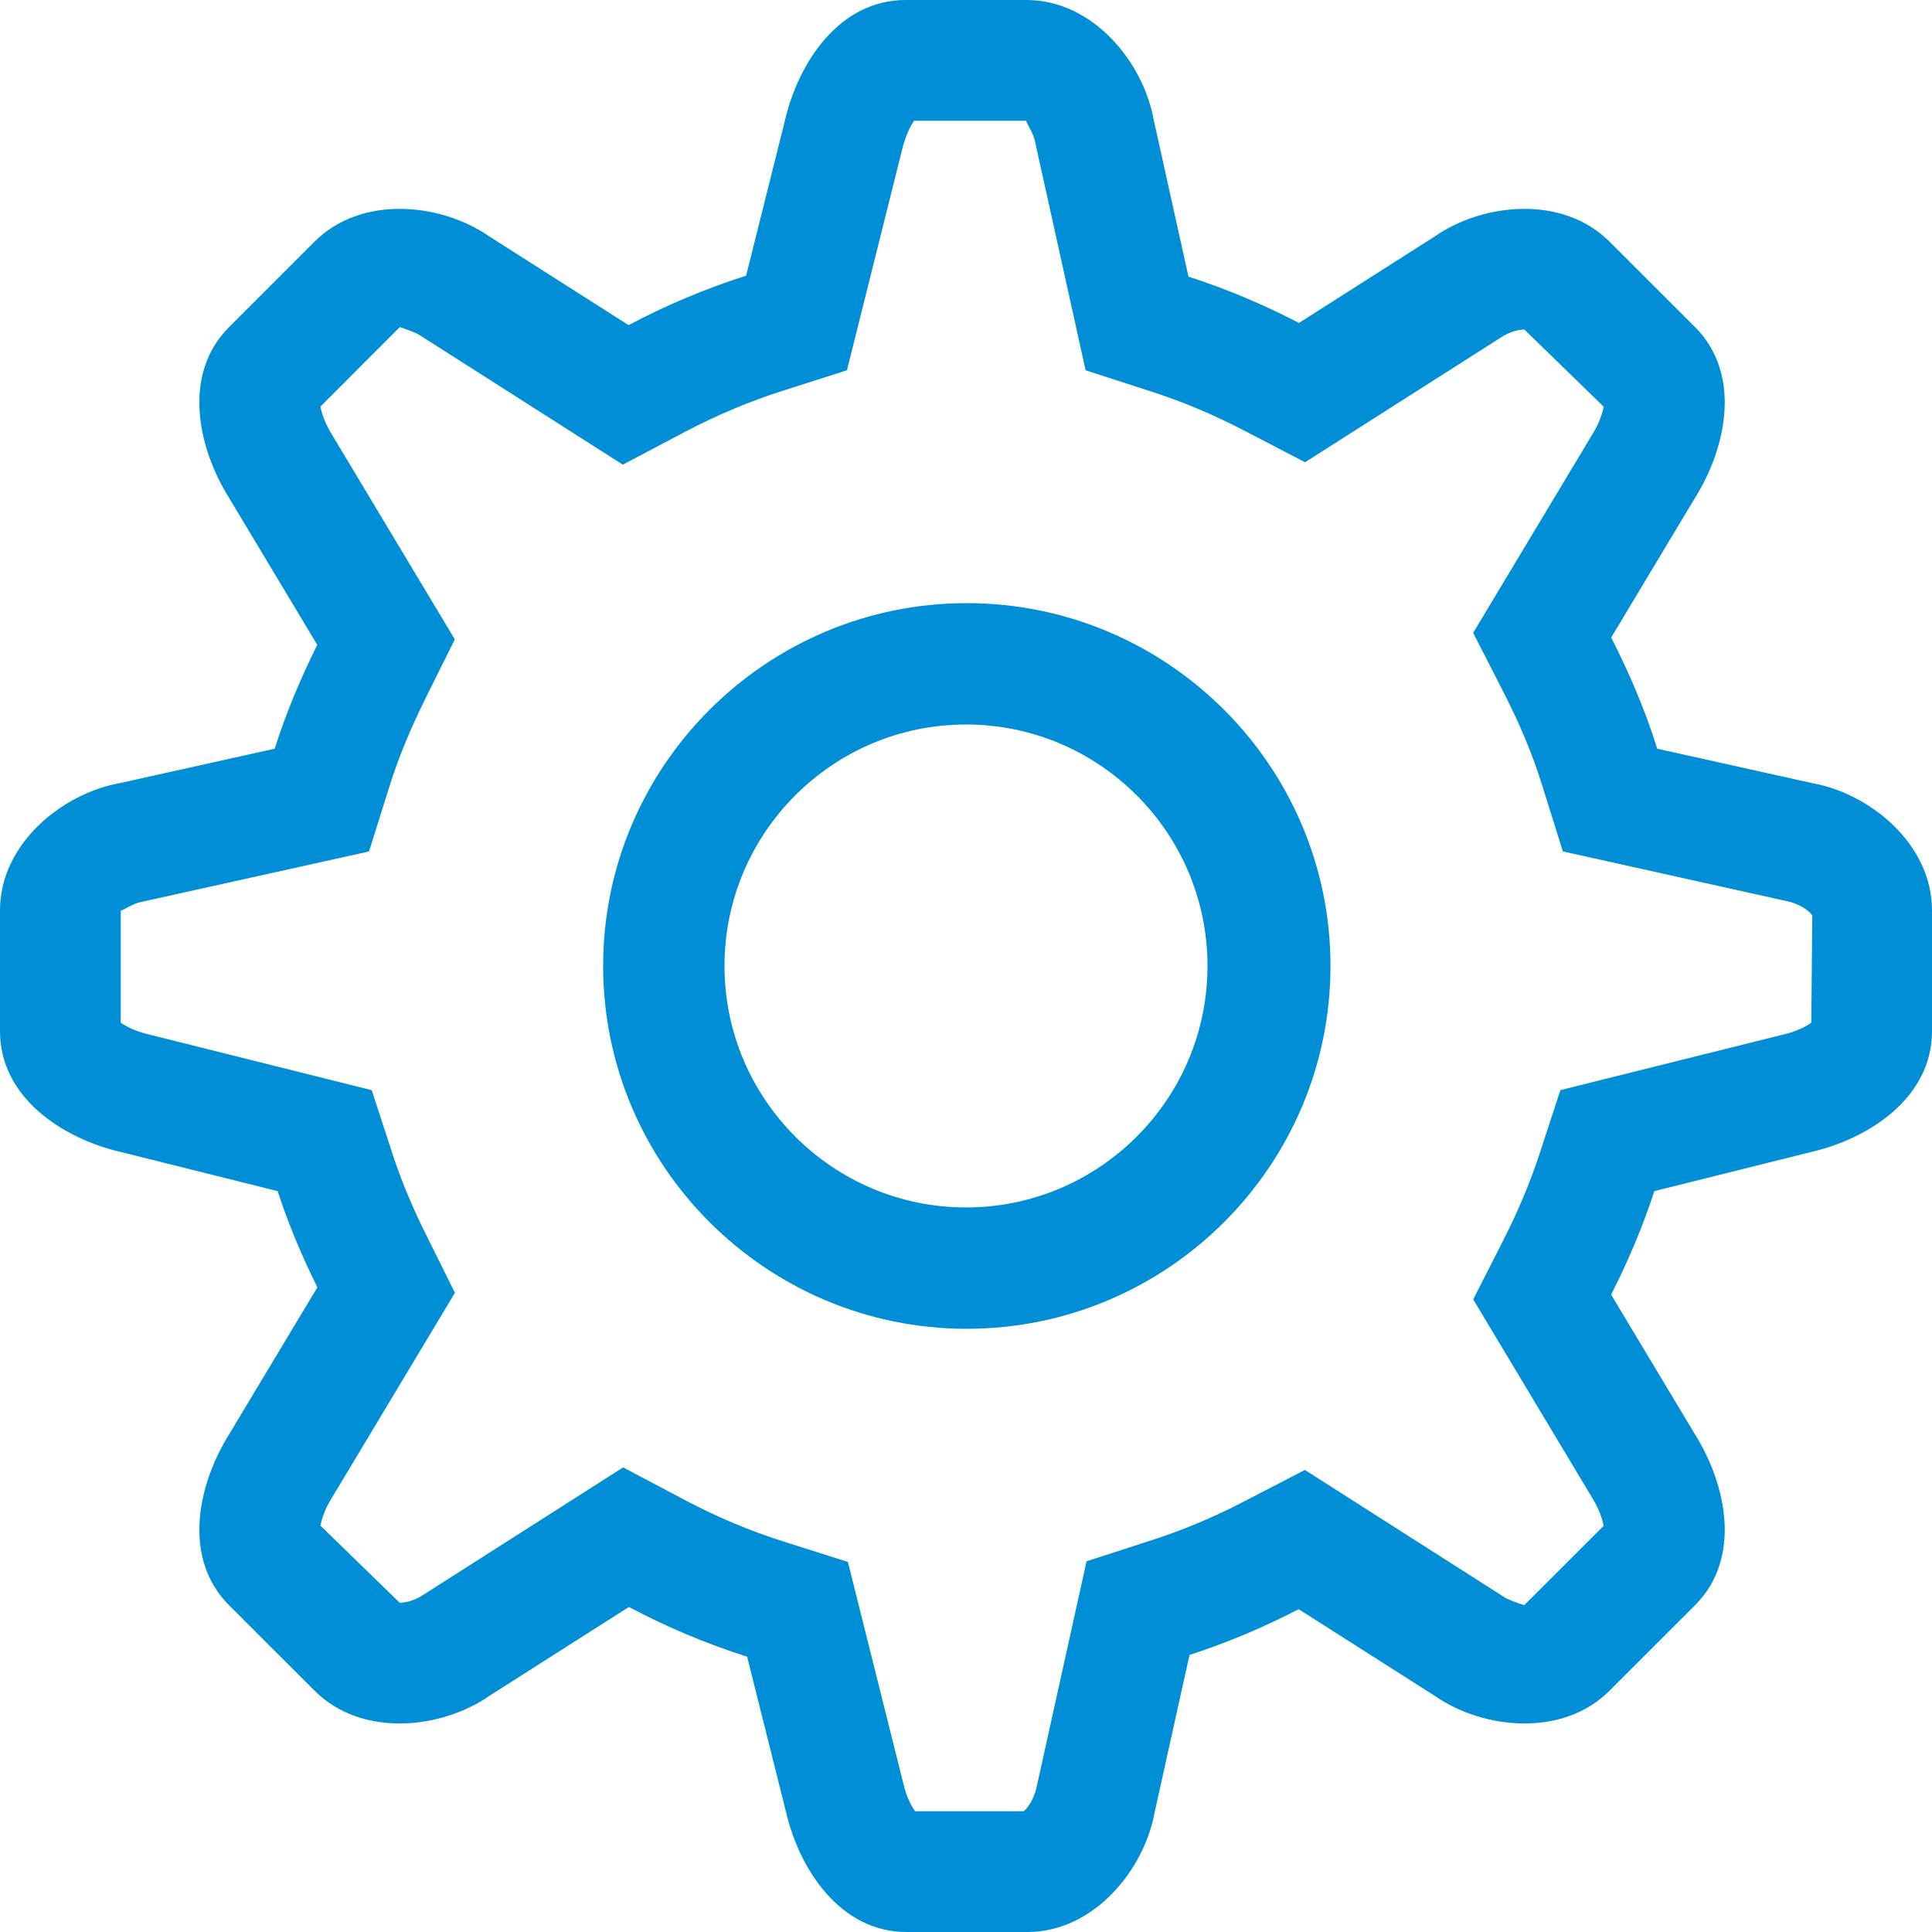 <svg 
 xmlns="http://www.w3.org/2000/svg"
 xmlns:xlink="http://www.w3.org/1999/xlink"
 width="32px" height="32px">
<path fill-rule="evenodd"  fill="rgb(0, 142, 214)"
 d="M30.000,19.080 L27.401,19.729 C27.207,20.323 26.965,20.894 26.685,21.443 L28.075,23.759 C28.594,24.588 28.855,25.806 28.075,26.588 L26.660,28.002 C25.880,28.783 24.561,28.642 23.766,28.090 L21.510,26.653 C20.933,26.952 20.330,27.208 19.702,27.411 L19.125,30.015 C18.953,30.969 18.120,32.000 17.016,32.000 L15.015,32.000 C13.911,32.000 13.234,30.953 13.016,30.000 L12.375,27.440 C11.693,27.224 11.040,26.946 10.416,26.617 L8.103,28.090 C7.308,28.642 5.989,28.783 5.209,28.002 L3.794,26.588 C3.014,25.806 3.275,24.588 3.794,23.759 L5.257,21.322 C5.002,20.809 4.778,20.280 4.599,19.729 L2.000,19.080 C1.047,18.861 -0.000,18.184 -0.000,17.080 L-0.000,15.080 C-0.000,13.975 1.031,13.142 1.984,12.971 L4.550,12.401 C4.738,11.804 4.981,11.233 5.255,10.681 L3.794,8.246 C3.275,7.418 3.013,6.199 3.794,5.418 L5.208,4.004 C5.989,3.223 7.308,3.363 8.103,3.915 L10.411,5.385 C11.030,5.058 11.681,4.782 12.358,4.566 L13.000,2.000 C13.219,1.047 13.895,-0.000 15.000,-0.000 L17.000,-0.000 C18.104,-0.000 18.937,1.031 19.109,1.984 L19.685,4.582 C20.320,4.787 20.931,5.046 21.515,5.349 L23.766,3.915 C24.561,3.363 25.880,3.223 26.660,4.004 L28.075,5.418 C28.855,6.199 28.594,7.418 28.075,8.246 L26.686,10.560 C26.987,11.149 27.249,11.761 27.449,12.401 L30.016,12.971 C30.969,13.142 32.000,13.975 32.000,15.080 L32.000,17.080 C32.000,18.184 30.953,18.861 30.000,19.080 ZM29.582,14.923 L25.886,14.102 L25.540,12.998 C25.386,12.502 25.178,12.003 24.905,11.469 L24.400,10.482 L26.380,7.185 C26.489,7.010 26.544,6.839 26.561,6.735 L25.249,5.459 C25.119,5.459 24.975,5.511 24.840,5.602 L21.616,7.656 L20.593,7.124 C20.094,6.865 19.581,6.650 19.070,6.485 L17.981,6.133 L17.142,2.339 C17.115,2.195 16.986,2.020 17.000,2.000 L15.141,2.000 C15.078,2.087 14.994,2.254 14.940,2.485 L14.028,6.133 L12.965,6.472 C12.416,6.647 11.871,6.876 11.343,7.154 L10.316,7.696 L6.962,5.558 C6.894,5.511 6.750,5.459 6.622,5.418 L5.308,6.733 C5.325,6.838 5.383,7.016 5.509,7.217 L7.533,10.590 L7.046,11.570 C6.792,12.084 6.600,12.551 6.458,13.001 L6.112,14.103 L2.339,14.939 C2.202,14.963 2.038,15.081 2.004,15.081 C2.002,15.081 2.001,15.080 2.000,15.080 L2.000,16.939 C2.087,17.001 2.254,17.087 2.485,17.139 L6.157,18.057 L6.500,19.109 C6.640,19.539 6.820,19.972 7.048,20.433 L7.535,21.413 L5.489,24.821 C5.380,24.996 5.326,25.167 5.308,25.270 L6.620,26.546 C6.750,26.546 6.894,26.495 7.029,26.404 L10.321,24.305 L11.349,24.848 C11.882,25.130 12.430,25.360 12.979,25.533 L14.044,25.871 L14.965,29.552 C15.011,29.755 15.095,29.915 15.156,30.000 L16.956,30.000 C17.028,29.942 17.135,29.782 17.173,29.583 L17.997,25.860 L19.087,25.507 C19.591,25.344 20.097,25.133 20.590,24.877 L21.613,24.347 L24.905,26.447 C24.975,26.495 25.119,26.546 25.246,26.587 L26.561,25.273 C26.544,25.167 26.485,24.989 26.360,24.789 L24.401,21.522 L24.903,20.536 C25.144,20.061 25.346,19.581 25.501,19.107 L25.845,18.056 L29.553,17.131 C29.756,17.084 29.916,17.000 30.001,16.939 L30.017,15.164 C29.979,15.094 29.806,14.964 29.582,14.923 ZM16.013,22.009 C12.693,22.009 9.990,19.313 9.990,15.999 C9.990,12.686 12.693,9.990 16.013,9.990 C19.334,9.990 22.037,12.686 22.037,15.999 C22.037,19.313 19.334,22.009 16.013,22.009 ZM16.000,12.000 C13.794,12.000 12.000,13.794 12.000,15.999 C12.000,18.205 13.794,19.999 16.000,19.999 C18.206,19.999 20.000,18.205 20.000,15.999 C20.000,13.794 18.206,12.000 16.000,12.000 Z"/>
</svg>